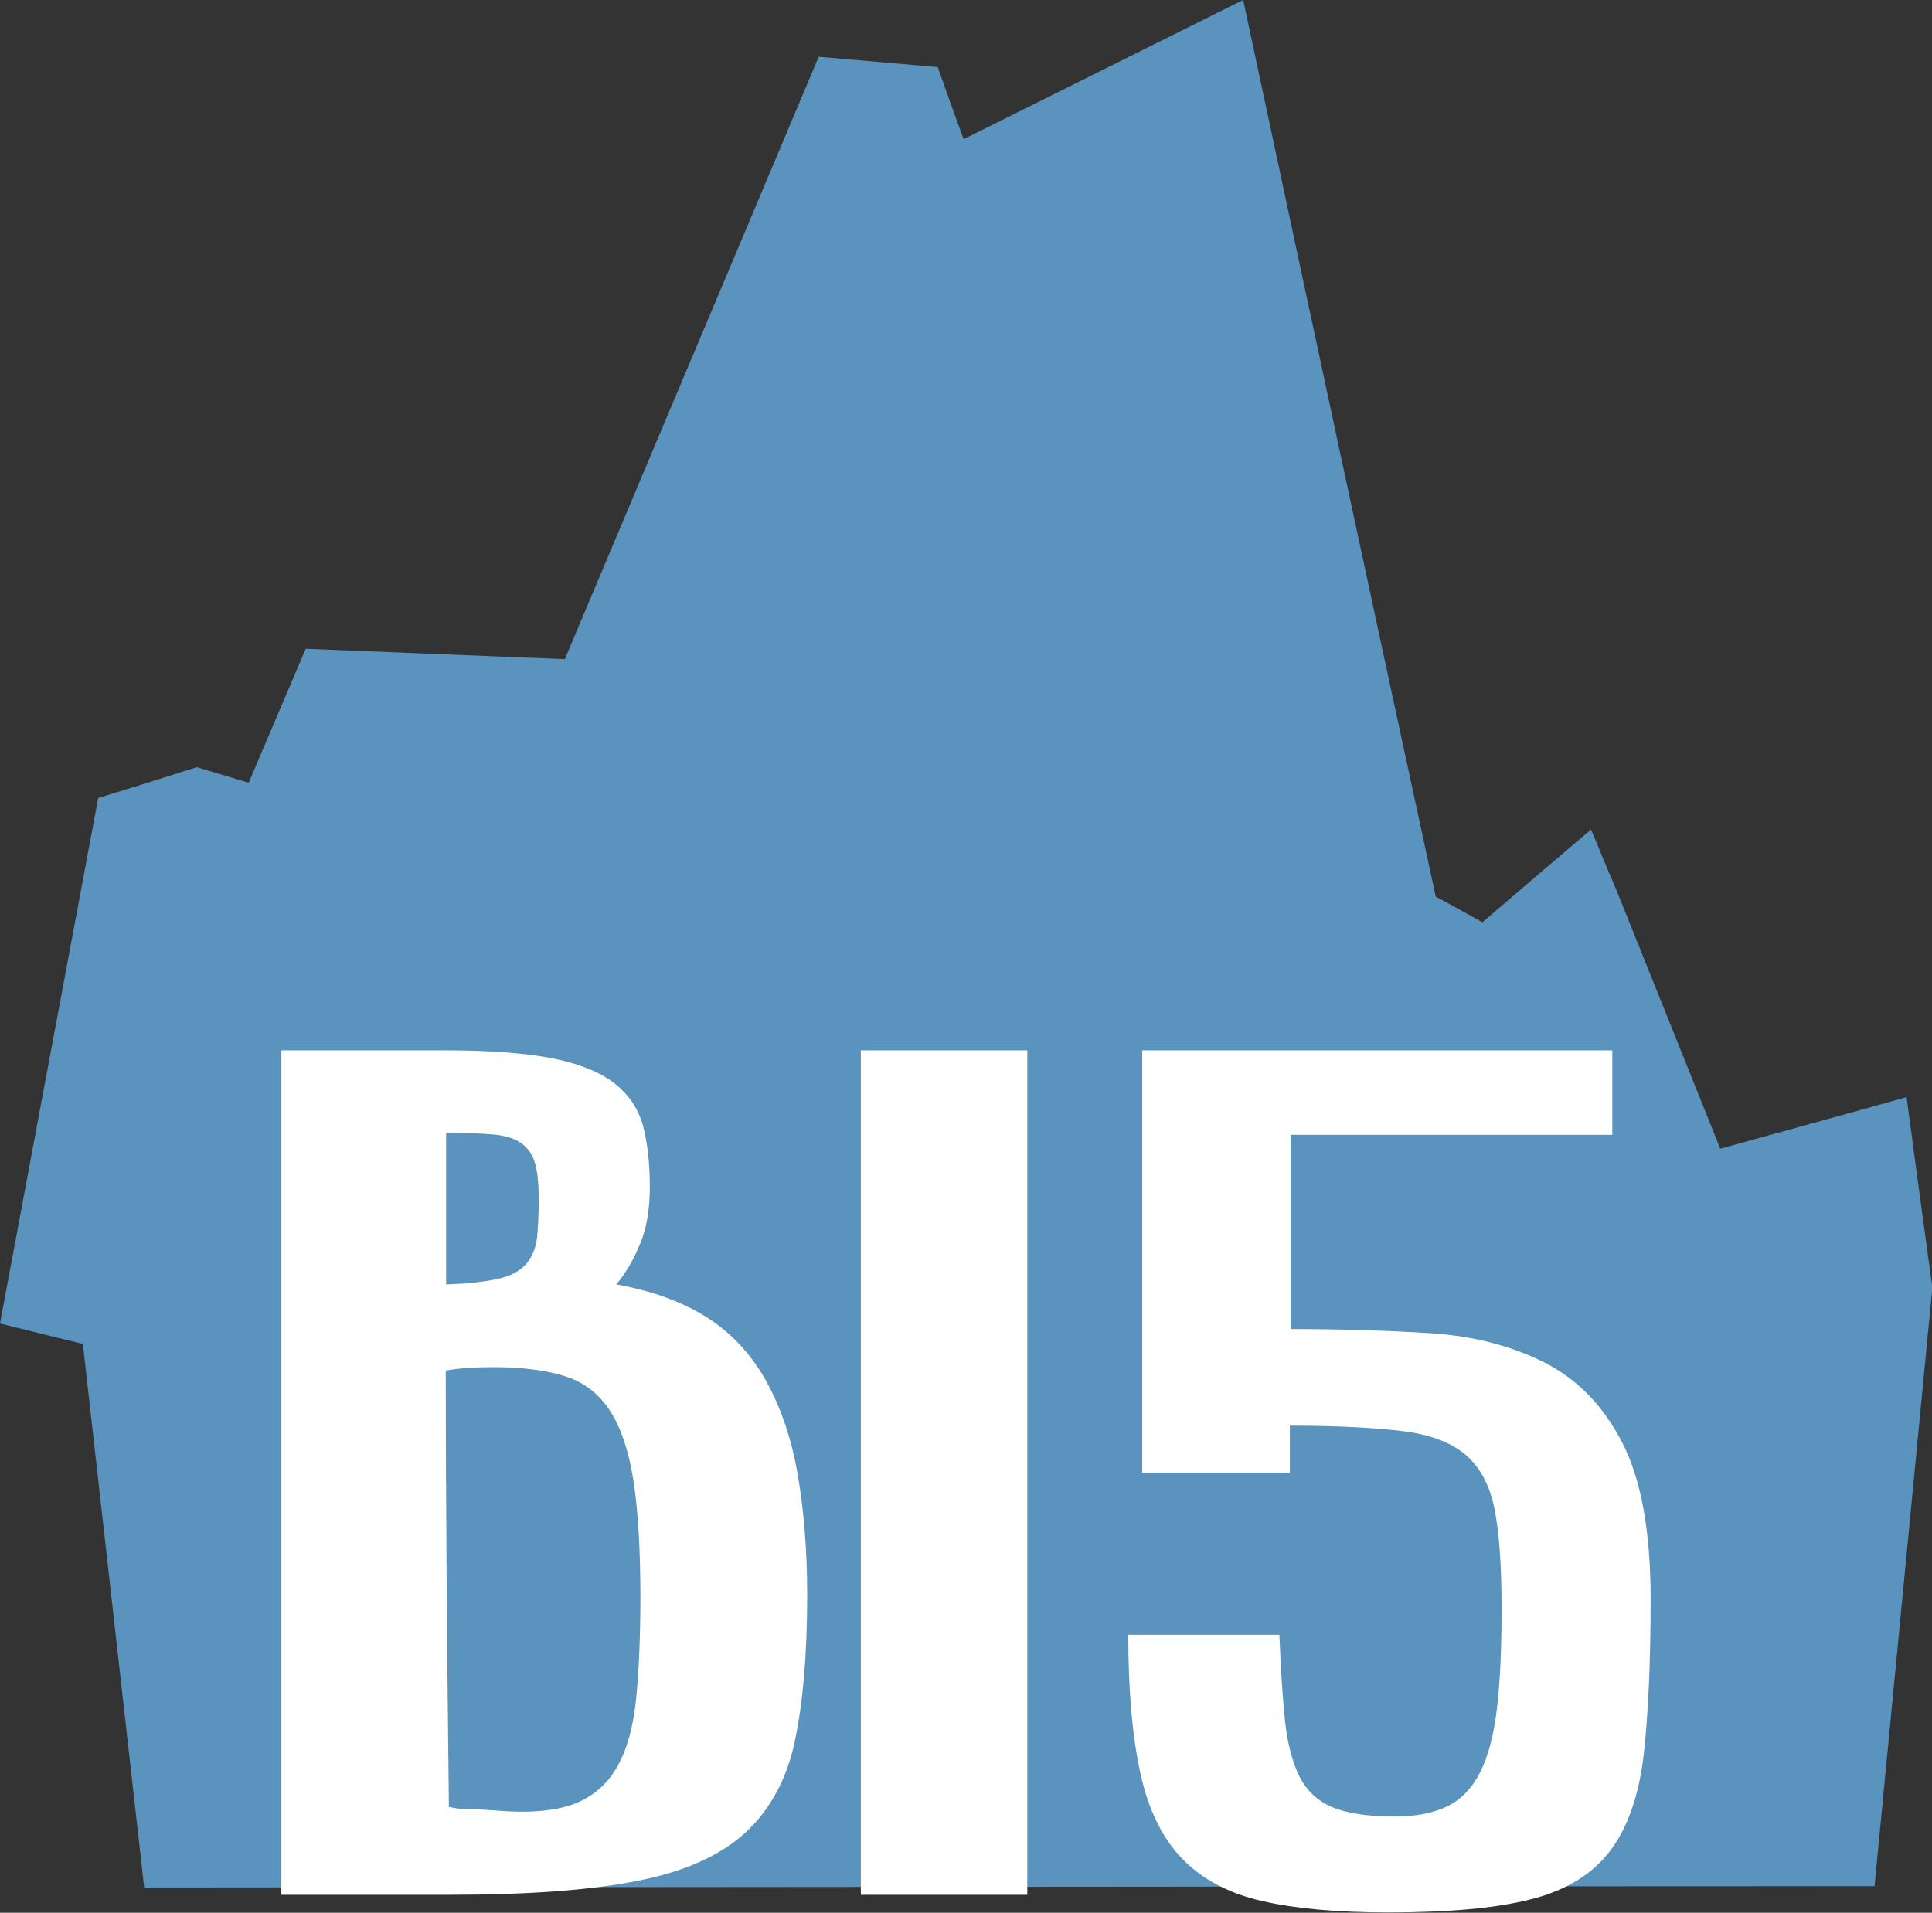 <svg width="514" height="509" viewBox="0 0 514 509" fill="none" xmlns="http://www.w3.org/2000/svg">
<rect x="0" y="0" width="514" height="509" fill="#333333" stroke="none"/>
<g clip-path="url(#clip0_80_6)">
<path d="M256.351 37.035C254.035 30.678 251.719 24.229 249.496 17.873C238.934 16.951 228.372 16.03 217.811 15.109C195.298 68.542 172.785 121.976 150.272 175.409C127.296 174.488 104.319 173.567 81.343 172.645C76.248 184.53 71.245 196.414 66.149 208.298C61.517 206.917 56.977 205.535 52.345 204.153C43.636 206.917 34.928 209.68 26.126 212.352C17.417 258.968 8.709 305.584 0 352.2C7.319 354.043 22.05 357.636 22.05 357.636C27.516 405.818 32.889 454.093 38.355 502.275C191.777 502.183 345.199 501.998 498.713 501.906C503.809 448.841 508.997 395.684 514.093 342.619C511.777 325.76 509.46 308.809 507.237 291.949C499.547 294.161 457.671 305.676 457.671 305.676C457.671 305.676 446.924 278.868 430.155 237.134C427.839 231.699 425.523 226.171 423.3 220.736C413.664 228.935 404.029 237.134 394.394 245.426C390.225 243.122 386.149 240.819 381.979 238.608C364.747 158.919 347.7 79.505 330.746 0L256.351 37.035Z" fill="#5A93BE"/>
<path d="M74.858 504.209V279.512H118.865C130.446 279.512 139.803 280.249 146.937 281.631C153.978 283.013 159.444 285.224 163.335 288.172C167.226 291.212 169.728 294.898 171.025 299.412C172.229 303.926 172.878 309.361 172.878 315.81C172.878 321.799 172.044 326.866 170.283 331.011C168.616 335.157 166.485 338.75 163.983 341.79C173.619 343.54 181.679 346.489 188.164 350.634C194.649 354.78 199.837 360.4 203.729 367.309C207.62 374.311 210.492 382.51 212.159 391.999C213.827 401.488 214.753 412.359 214.753 424.612C214.753 439.997 213.642 452.895 211.511 463.121C209.38 473.347 204.933 481.546 198.263 487.719C191.592 493.799 181.957 498.129 169.45 500.524C156.942 503.012 140.359 504.209 119.791 504.209H74.858ZM143.323 319.035C143.323 315.165 143.045 312.125 142.397 309.73C141.748 307.335 140.544 305.584 138.784 304.294C137.024 303.005 134.522 302.176 131.279 301.899C128.037 301.623 123.868 301.439 118.68 301.439V341.79C124.609 341.606 129.149 341.053 132.484 340.316C135.819 339.579 138.228 338.289 139.896 336.447C141.471 334.604 142.49 332.301 142.86 329.537C143.138 326.866 143.323 323.273 143.323 319.035ZM119.421 480.809C121.181 481.27 123.034 481.454 124.887 481.454C126.74 481.454 128.871 481.546 131.187 481.731C140.173 482.56 147.215 482.007 152.403 480.164C157.591 478.23 161.482 474.913 164.169 470.215C166.856 465.516 168.523 459.344 169.264 451.789C170.005 444.235 170.376 435.114 170.376 424.704C170.376 412.083 169.728 401.765 168.523 393.934C167.226 386.011 165.188 379.838 162.223 375.324C159.259 370.81 155.275 367.77 150.272 366.204C145.269 364.637 138.876 363.808 131.187 363.808C126.369 363.808 122.107 364.085 118.587 364.73C118.587 394.118 118.865 432.903 119.421 480.809Z" fill="white"/>
<path d="M229.021 279.512C243.752 279.512 258.575 279.512 273.306 279.512V504.209H229.021C229.021 448.381 229.021 392.46 229.021 336.631C229.021 317.653 229.021 298.583 229.021 279.512Z" fill="white"/>
<path d="M340.381 435.206C340.752 444.235 341.215 451.697 341.864 457.87C342.512 463.95 343.809 468.925 345.755 472.794C347.701 476.664 350.665 479.335 354.649 480.993C358.54 482.56 364.006 483.389 371.047 483.389C376.791 483.389 381.424 482.468 385.129 480.625C388.835 478.782 391.707 475.742 393.838 471.504C395.969 467.267 397.451 461.555 398.285 454.461C399.119 447.367 399.49 438.615 399.49 428.113C399.49 417.242 398.934 408.49 397.729 402.133C396.525 395.684 394.024 390.801 390.225 387.393C386.334 383.984 380.775 381.773 373.363 380.852C365.952 379.93 355.853 379.378 343.161 379.378V391.907H303.879V279.512H428.951V301.991H343.346V353.674C356.595 353.674 369.009 354.043 380.497 354.78C392.078 355.517 402.176 358.189 410.978 362.611C419.779 367.125 426.635 374.219 431.638 383.984C436.641 393.749 439.142 407.568 439.142 425.533C439.142 442.485 438.494 456.304 437.289 467.082C435.992 477.861 433.027 486.429 428.303 492.601C423.578 498.774 416.536 503.104 407.272 505.407C398.007 507.802 385.222 508.908 369.194 508.908C355.761 508.908 344.643 507.894 335.749 505.868C326.855 503.841 319.814 500.064 314.533 494.628C309.252 489.193 305.547 481.638 303.416 471.965C301.285 462.292 300.173 450.039 300.173 435.022H340.381V435.206Z" fill="white"/>
</g>
<defs>
<clipPath id="clip0_80_6">
<rect width="514" height="509" fill="white"/>
</clipPath>
</defs>
</svg>
